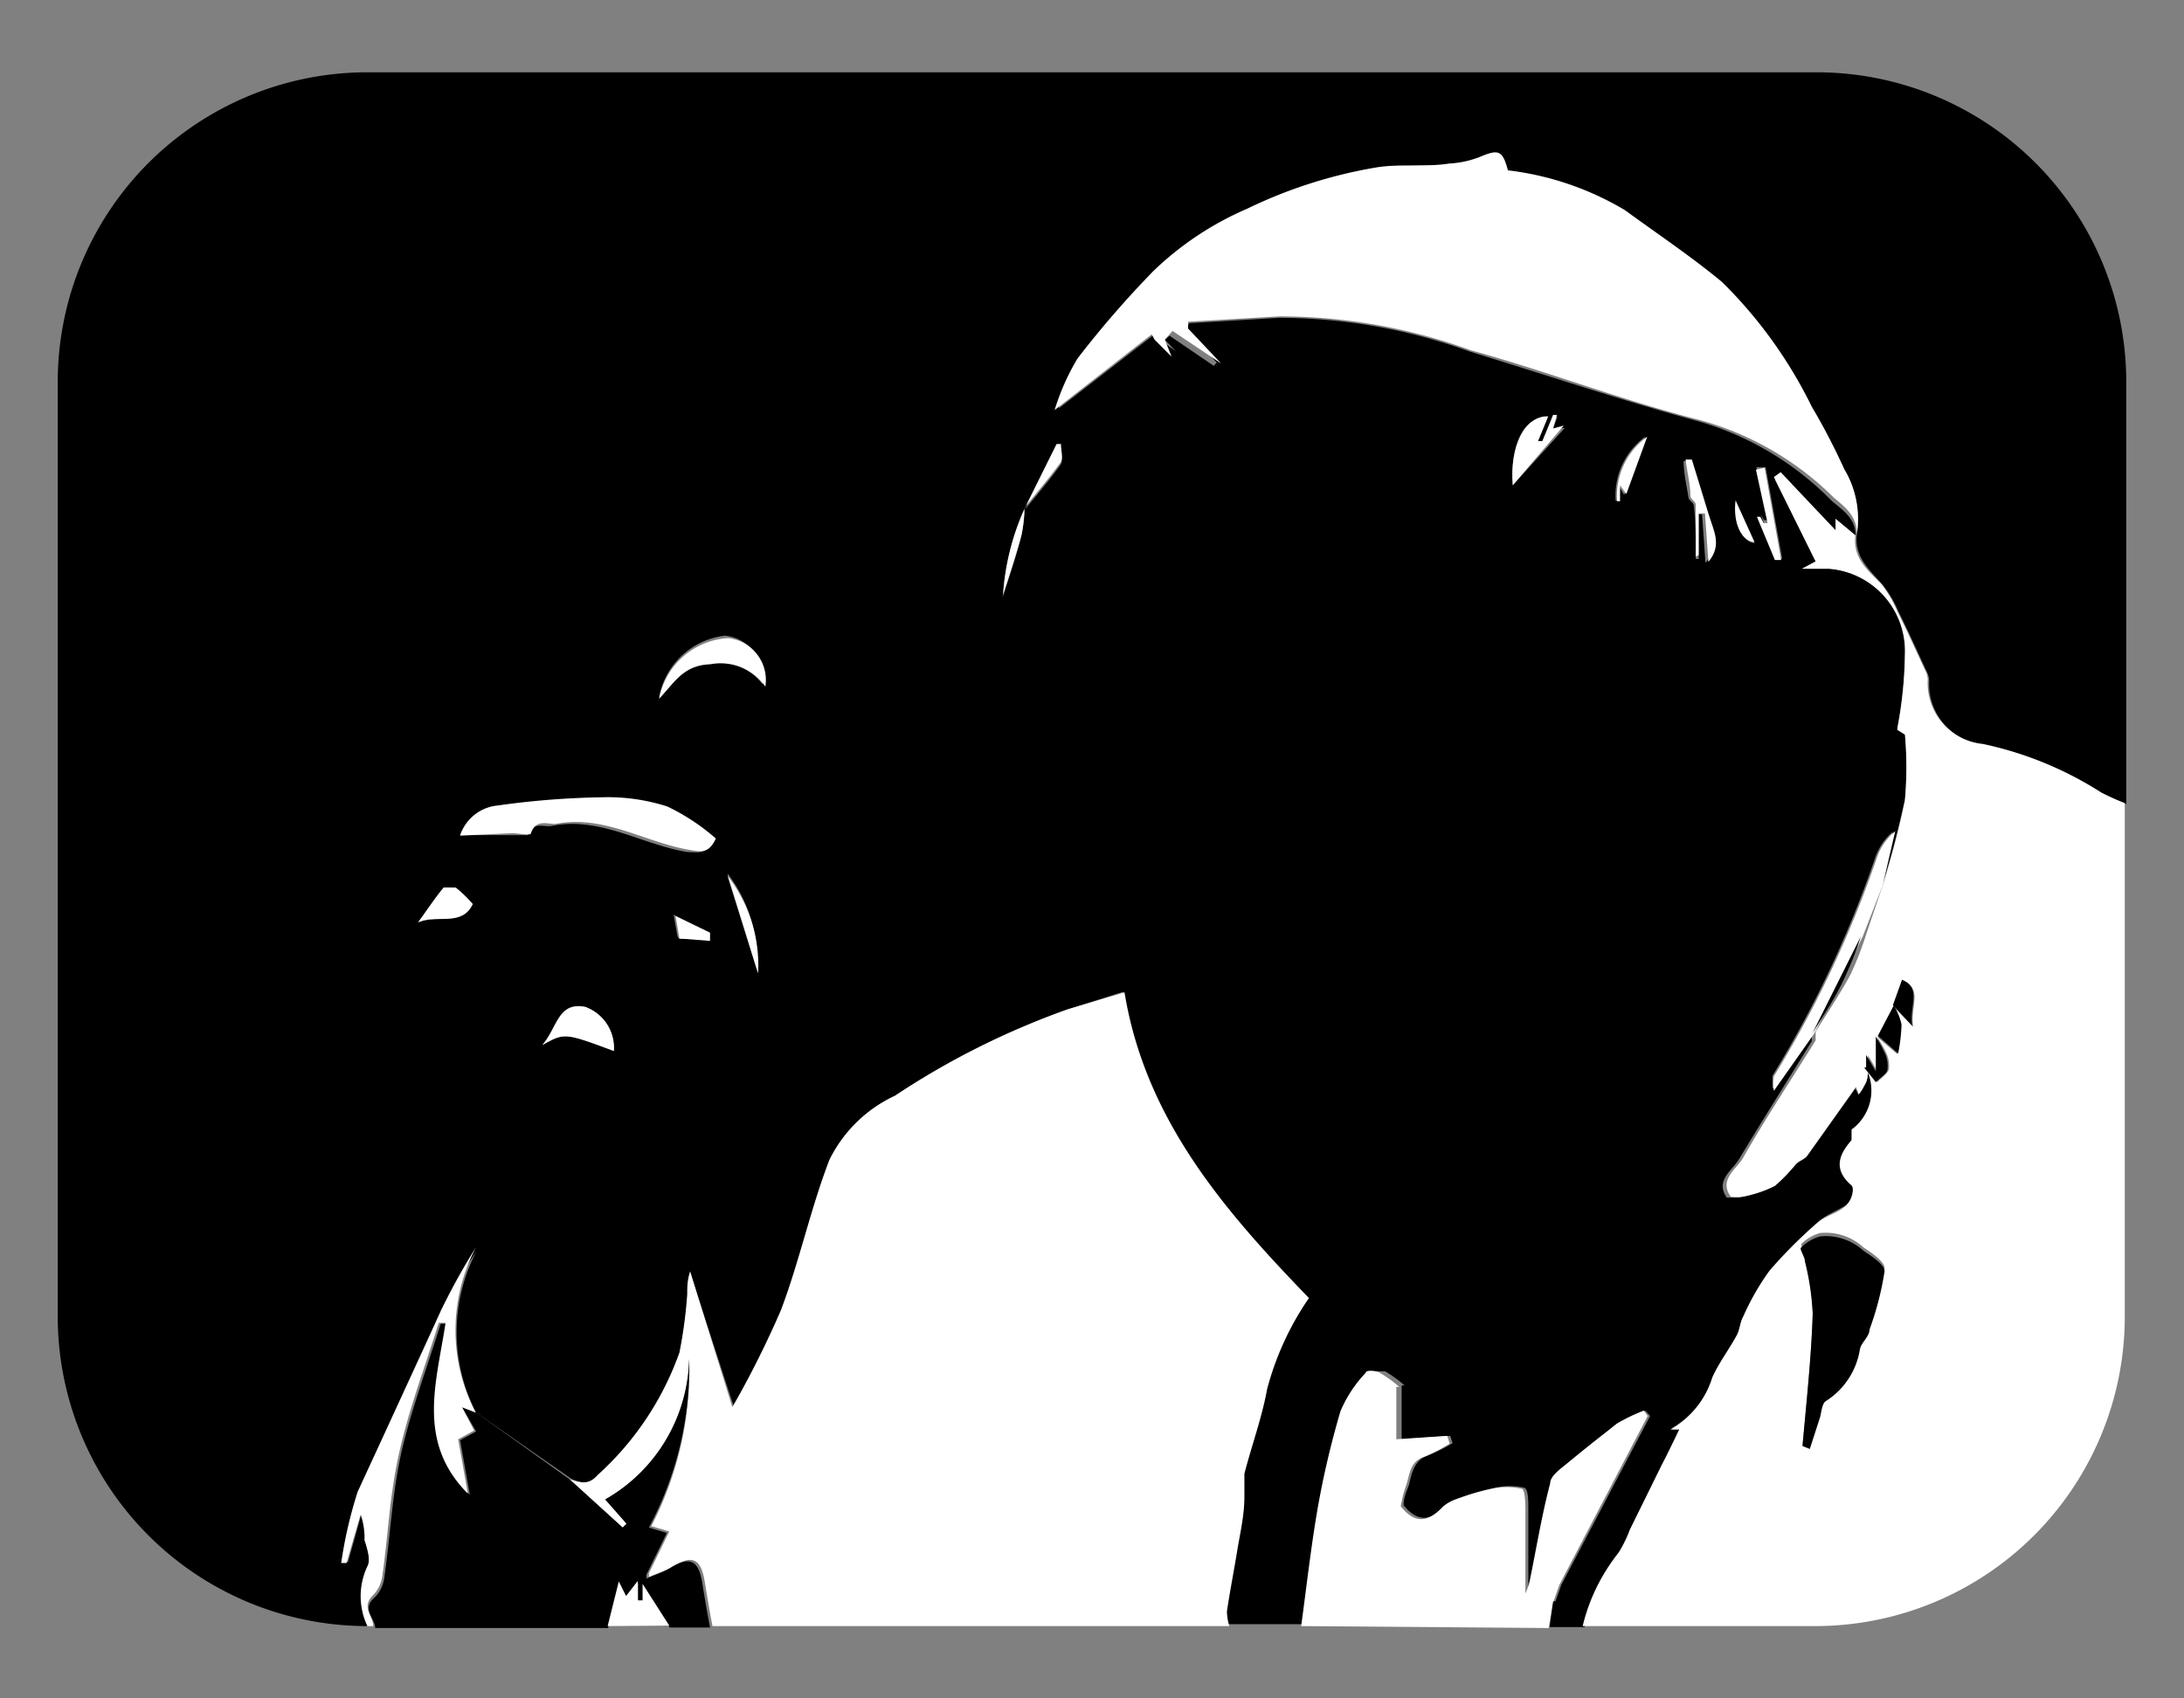 <svg id="Layer_3" data-name="Layer 3" xmlns="http://www.w3.org/2000/svg" width="45" height="35" viewBox="0 0 45 35"><rect x="0" y="0" width="45" height="35" fill="#808080" stroke="none"/><defs><style>.cls-1{fill:#fff;}</style></defs><title>favicon</title><path d="M7.56,33.51h0a6.38,6.38,0,0,1-6.37-6.38V7.88A6.38,6.38,0,0,1,7.57,1.49H37.43a6.38,6.38,0,0,1,6.38,6.39v8.69h0a3.64,3.64,0,0,1-.49-.22,7.32,7.32,0,0,0-2.44-1,1.26,1.26,0,0,1-1.13-1.33.47.47,0,0,0-.06-.2c-.19-.41-.37-.81-.57-1.21a2.43,2.43,0,0,0-.33-.56c-.27-.31-.59-.57-.53-1.05h0A2,2,0,0,0,38,9.67a13,13,0,0,0-.7-1.26,9.4,9.4,0,0,0-1.85-2.57c-.63-.53-1.32-1-2-1.48a6.06,6.06,0,0,0-2.41-.82h0c-.1-.41-.18-.44-.55-.29A2,2,0,0,1,30,3.4c-.52,0-1.05,0-1.57.08a9.82,9.82,0,0,0-2.66.85,6.45,6.45,0,0,0-1.94,1.29,20.53,20.53,0,0,0-1.56,1.8,5.07,5.07,0,0,0-.46,1h0l2-1.55.06.11h0l.36.26h0L24,7l.1-.08.91.62.06-.07-.63-.66.06-.15,1.85-.11a11.53,11.53,0,0,1,3.95.7c1.57.48,3.11,1,4.69,1.43a6.27,6.27,0,0,1,2.75,1.64c.22.19.51.37.49.73h0l-.39-.32a0,0,0,0,0,0,0l0,.21h0L36.72,9.78l-.15.1.84,1.69h0l-.28.15c.19,0,.38,0,.55,0a1.7,1.7,0,0,1,1.57,1.76A8.56,8.56,0,0,1,39.09,15h0c.06,0,.16.07.16.1a7.72,7.72,0,0,1,0,1.36,18,18,0,0,1-.46,1.75L39,17.14s0,0,0,0a1.23,1.23,0,0,0-.36.53,22.56,22.56,0,0,1-2.12,4.5c0,.05,0,.14,0,.27s0,0,0,0l.81-1.16c0,.06,0,.14,0,.18-.5.81-1,1.6-1.5,2.43-.13.22-.5.44-.25.79h0l.25,0a2.44,2.44,0,0,0,.66-.22A3.21,3.21,0,0,0,37,24c.07-.07.18-.1.23-.17l1-1.4h0l.06.13h0a.54.54,0,0,0,.1-.16c0-.12.05-.25.08-.37h0a1,1,0,0,1-.31,1.24h0c0,.11.06.18,0,.21-.26.32-.33.62,0,.93.05.05,0,.33-.12.42s-.41.2-.57.34a9.92,9.92,0,0,0-1,1,5.11,5.11,0,0,0-.54.94c-.07.12-.07.26-.13.38-.16.3-.37.57-.51.88a1.85,1.85,0,0,1-.86,1.07h.18c-.12.25-.24.5-.37.75l-.65,1.32a2.56,2.56,0,0,1-.23.47,3.85,3.85,0,0,0-.71,1.55h-.72L32,33l.05,0,.12-.34h0L34,29.18l-.1-.11a3.22,3.22,0,0,0-.53.25c-.36.25-.71.52-1,.8-.14.12-.33.27-.37.43-.17.67-.28,1.35-.42,2a1.38,1.38,0,0,1-.09.27c0-.63,0-1.18,0-1.73,0-.15,0-.4-.08-.43a1.38,1.38,0,0,0-.61,0,4.89,4.89,0,0,0-.72.21.84.84,0,0,0-.28.15c-.33.35-.6.34-.88,0h0c0-.17.07-.3.11-.42s.07-.5.38-.6a3.6,3.6,0,0,0,.52-.26h0l-.05-.15h0l-1,.07h0V28.55l.06,0a2.52,2.52,0,0,0-.4-.29c-.08,0-.25,0-.29,0a2.64,2.64,0,0,0-.52.79,18.23,18.23,0,0,0-.47,2c-.14.8-.23,1.61-.34,2.42H25.29a1,1,0,0,1-.05-.29c.06-.41.14-.83.21-1.24s.11-.74.15-1.12c0-.16,0-.32,0-.48.15-.58.36-1.15.47-1.75a5.81,5.81,0,0,1,.85-1.86h0c-1.72-1.79-3.36-3.66-3.78-6.29,0,0,0,0,0,0L22,20.8a16.16,16.16,0,0,0-3.54,1.8,2.84,2.84,0,0,0-1.35,1.32c-.38,1-.61,2.09-1,3.1a17,17,0,0,1-1,1.94h0l-.89-2.73s0,0,0,0,0,.3-.05.44a9.61,9.61,0,0,1-.16,1.2,6.18,6.18,0,0,1-1.65,2.53c-.17.21-.37.16-.58.08h0L9.81,29.11h0a3.61,3.61,0,0,1,0-3.31,0,0,0,0,0,0,0A11.73,11.73,0,0,0,9.09,27c-.57,1.24-1.15,2.47-1.68,3.73a8.86,8.86,0,0,0-.34,1.46h0l.1,0h0l.28-1s0,0,0,0a1.38,1.38,0,0,1,.08.51c0,.18.13.41.06.54a1.41,1.41,0,0,0,0,1.22Zm13.55-23h0c.25-.31.51-.61.74-.93.06-.08,0-.24,0-.37l-.09,0-.66,1.33h0a5.06,5.06,0,0,0-.44,1.77c.13-.41.27-.82.38-1.24A3.19,3.19,0,0,0,21.11,10.48ZM9.48,17.21h1c.14,0,.37,0,.39,0,.1-.29.33-.16.5-.19,1-.2,1.86.39,2.8.54.22,0,.37.06.51-.24h0a4.38,4.38,0,0,0-1-.66,4,4,0,0,0-1.34-.19,17.16,17.16,0,0,0-2.16.17A.89.89,0,0,0,9.48,17.21Zm4.1-2.84a0,0,0,0,0,0,0c.31-.31.49-.67,1-.71a1.15,1.15,0,0,1,1.13.44h0a.87.87,0,0,0-.77-1A1.56,1.56,0,0,0,13.58,14.37ZM11.2,21.52c.43-.24.46-.23,1.44.13,0,0,0,0,0,0a.88.88,0,0,0-.59-.9c-.55-.11-.57.41-.86.76C11.19,21.51,11.2,21.52,11.2,21.52ZM31.17,10s0,0,0,0l1.07-1.18L32,8.83h0l.09-.24-.08,0-.26.56-.09,0,.21-.5h0C31.42,8.53,31.11,9.16,31.17,10Zm3.77,1.52H35V10.6h.07l.07,1h0c.29-.35.11-.68,0-1s-.23-.73-.34-1.1h0l-.11,0h0c0,.25.06.5.1.75,0,.06.11.11.11.17C34.94,10.76,34.94,11.11,34.94,11.47ZM9.74,18.63h0a4.47,4.47,0,0,0-.35-.32c-.07,0-.22-.05-.25,0a7,7,0,0,0-.51.7s0,0,0,0C9,18.84,9.52,19.1,9.74,18.63Zm26.61-9-.16,0h0l.24,1.09h-.08l-.07-.12h0l.34.91.1,0h0l-.34-1.88Zm-2.84.52L33.9,9h0a1.5,1.5,0,0,0-.61,1.32l.06,0,0-.31h0l.11.18ZM15,18.09,15.6,20h0a3,3,0,0,0-.61-2S15,18.08,15,18.09Zm-1,1.26.54,0,0-.17-.66-.33a0,0,0,0,0,0,0l.08.45Zm21.77-9c0,.47.13.82.38.84h0l-.38-.83Z"/><path class="cls-1" d="M38.79,18.25a18,18,0,0,0,.46-1.75,7.72,7.72,0,0,0,0-1.36s-.11-.07-.16-.1a8.77,8.77,0,0,0,.16-1.56,1.7,1.7,0,0,0-1.57-1.76c-.17,0-.36,0-.55,0l.28-.15-.86-1.74.14-.1,1.13,1.2,0-.24.41.34h0c-.06.47.26.73.53,1a2.43,2.43,0,0,1,.33.56c.2.4.38.8.57,1.21a.47.47,0,0,1,.06.2,1.26,1.26,0,0,0,1.13,1.33,7.32,7.32,0,0,1,2.44,1,5.27,5.27,0,0,0,.49.22V27.13a6.38,6.38,0,0,1-6.37,6.38h-4.8A3.83,3.83,0,0,1,33.35,32a2.56,2.56,0,0,0,.23-.47l.65-1.32c.13-.25.25-.5.37-.75h-.18a1.85,1.85,0,0,0,.86-1.07c.14-.31.35-.58.51-.88.06-.12.06-.26.13-.38a5.11,5.11,0,0,1,.54-.94,9.92,9.92,0,0,1,1-1c.16-.14.41-.19.57-.34s.17-.37.12-.42c-.36-.31-.29-.61,0-.93,0,0,0-.1,0-.22A1,1,0,0,0,38.44,22l.24.3c.11-.11.22-.18.24-.27a.62.62,0,0,0-.05-.32,2.43,2.43,0,0,0-.2-.35l.42.36a3.57,3.57,0,0,0,.07-.6,1.29,1.29,0,0,0-.16-.39l.42.43c-.07-.41.21-.77-.21-.95-.06.16-.13.34-.19.53l-.33.63v.72l-.2-.34,0,.26c0,.12,0,.25-.08.37a.82.82,0,0,1-.11.17l-.06-.15-1,1.41c-.05.07-.16.1-.23.17a3.21,3.21,0,0,1-.44.46,2.44,2.44,0,0,1-.66.22.87.87,0,0,1-.25,0c-.25-.35.12-.57.25-.79.47-.83,1-1.62,1.5-2.43,0,0,0-.12,0-.18v0c.24-.39.5-.77.72-1.18a6.65,6.65,0,0,0,.32-.82ZM37.14,29.79l.15,0,.21-.65c0-.11,0-.27.11-.33a1.55,1.55,0,0,0,.71-1.06c0-.15.16-.27.2-.42a6.22,6.22,0,0,0,.31-1.2c0-.13-.26-.31-.43-.42a1.15,1.15,0,0,0-.9-.3.9.9,0,0,0-.39.23s.06.19.08.29a5.5,5.5,0,0,1,.16,1.12C37.32,28,37.22,28.89,37.14,29.79Z"/><path class="cls-1" d="M11.73,30.48c.21.08.4.13.58-.08A6.18,6.18,0,0,0,14,27.87a9.61,9.61,0,0,0,.16-1.2c0-.15,0-.29.06-.47L15.09,29a20.27,20.27,0,0,0,1-2c.38-1,.61-2.09,1-3.1a2.84,2.84,0,0,1,1.35-1.32A16.16,16.16,0,0,1,22,20.8l1.17-.35c.43,2.63,2.07,4.51,3.8,6.3a6,6,0,0,0-.86,1.87c-.11.6-.32,1.17-.47,1.75,0,.16,0,.32,0,.48,0,.38-.09.75-.15,1.12s-.15.83-.21,1.24a1.11,1.11,0,0,0,.05.3H14.68c-.06-.31-.11-.61-.16-.92-.08-.48-.26-.56-.69-.29-.14.08-.31.13-.46.2l0-.08.42-.86-.37-.11A7,7,0,0,0,14.2,28a3.42,3.42,0,0,1-1.73,2.9l.44.5-.08.08Z"/><path d="M11.73,30.48l1.1,1,.08-.08-.44-.5A3.42,3.42,0,0,0,14.2,28a7,7,0,0,1-.83,3.48l.37.11-.42.86,0,.08c.15-.07.32-.12.46-.2.43-.27.61-.19.69.29.05.31.1.61.16.92H13.8l-.55-.86,0,.34h-.1l0-.4-.24.31-.15-.3-.23.92H7.73c0-.21-.3-.39,0-.64a.71.71,0,0,0,.19-.41c.12-.84.16-1.69.34-2.52s.54-1.8.82-2.7l.14,0c-.18,1.21-.61,2.45.46,3.52l-.2-1.12.33-.18L9.52,29l.28.1Z"/><path class="cls-1" d="M26.81,33.51c.11-.81.2-1.62.34-2.43a18.23,18.23,0,0,1,.47-2,2.64,2.64,0,0,1,.52-.79c0-.06.21-.05.29,0a2.52,2.52,0,0,1,.4.29l-.06,0v1.08l1.05-.07.05.16a3.67,3.67,0,0,1-.52.27c-.31.1-.3.37-.38.6s-.07.25-.11.42c.28.35.54.36.88,0a.84.84,0,0,1,.28-.15,4.89,4.89,0,0,1,.72-.21,1.38,1.38,0,0,1,.61,0c.07,0,.08.28.08.43,0,.55,0,1.1,0,1.73a1.38,1.38,0,0,0,.09-.27c.14-.68.25-1.36.42-2,0-.16.23-.31.37-.43.34-.28.69-.55,1-.8a3.61,3.61,0,0,1,.56-.27l.08.11-1.82,3.48-.12.34L32,33l-.09.55Z"/><path class="cls-1" d="M9.8,29.11,9.52,29l.25.48-.33.18.2,1.12c-1.07-1.07-.64-2.31-.46-3.52l-.14,0c-.28.9-.62,1.79-.82,2.7S8,31.62,7.88,32.46a.71.71,0,0,1-.19.41c-.26.25,0,.43,0,.64H7.57a1.43,1.43,0,0,1,0-1.23c.07-.13,0-.36-.06-.54a1.46,1.46,0,0,0-.08-.53l-.29,1-.11,0a9,9,0,0,1,.34-1.47C7.94,29.5,8.52,28.27,9.09,27a12.85,12.85,0,0,1,.72-1.3A3.67,3.67,0,0,0,9.8,29.11Z"/><path class="cls-1" d="M12.52,33.51l.23-.92.15.3.24-.31,0,.4h.1l0-.34.55.86Z"/><path class="cls-1" d="M38.26,11c0-.38-.26-.56-.48-.75A6.27,6.27,0,0,0,35,8.65c-1.58-.4-3.12-1-4.69-1.43a11.53,11.53,0,0,0-3.95-.7l-1.88.11,0,.14.68.72,0,0-1-.67L24,7l.14.35L23.79,7l-.06-.11-2,1.56a4.76,4.76,0,0,1,.47-1.06,20.53,20.53,0,0,1,1.56-1.8,6.45,6.45,0,0,1,1.94-1.29,9.82,9.82,0,0,1,2.66-.85c.49-.08,1,0,1.5-.08a2,2,0,0,0,.64-.14c.38-.16.46-.13.57.28a6.11,6.11,0,0,1,2.41.82c.67.49,1.36.95,2,1.48a9.4,9.4,0,0,1,1.85,2.57A13,13,0,0,1,38,9.67,2,2,0,0,1,38.26,11Z"/><path class="cls-1" d="M9.48,17.22a.9.9,0,0,1,.77-.62,17.16,17.16,0,0,1,2.16-.17,4,4,0,0,1,1.34.19,4.38,4.38,0,0,1,1,.66c-.14.3-.29.28-.51.24-.94-.15-1.79-.74-2.8-.54-.17,0-.4-.1-.5.19,0,.06-.25,0-.39,0Z"/><path class="cls-1" d="M38.79,18.25l-.41,1.05-1,2v0l-.83,1.18a.87.87,0,0,1,0-.3,22.56,22.56,0,0,0,2.12-4.5,1.22,1.22,0,0,1,.38-.55Z"/><path class="cls-1" d="M13.58,14.4A1.54,1.54,0,0,1,15,13.15a.87.87,0,0,1,.77,1,1.13,1.13,0,0,0-1.14-.46C14.07,13.71,13.89,14.08,13.58,14.4Z"/><path class="cls-1" d="M11.17,21.54c.32-.35.32-.9.89-.79a.9.9,0,0,1,.59.91C11.63,21.28,11.63,21.28,11.17,21.54Z"/><path class="cls-1" d="M31.17,10c-.07-.8.25-1.44.73-1.42l-.21.51.09,0L32,8.55l.08,0L32,8.83l.22-.06Z"/><path class="cls-1" d="M34.94,11.47c0-.36,0-.71,0-1.07,0-.06-.1-.11-.11-.17,0-.25-.07-.51-.1-.76l.13,0c.11.37.23.74.34,1.11s.29.65,0,1l-.07-1H35v.86Z"/><path class="cls-1" d="M9.74,18.63c-.22.48-.76.2-1.13.38.18-.24.34-.49.53-.72,0,0,.18,0,.25,0A2.56,2.56,0,0,1,9.74,18.63Z"/><path class="cls-1" d="M36.36,9.64l.34,1.9-.13,0-.37-.89.07,0,.07.13h.08l-.24-1.1Z"/><path class="cls-1" d="M33.51,10.18,33.38,10l0,.33-.06,0a1.5,1.5,0,0,1,.62-1.33Z"/><path class="cls-1" d="M15,18.06a3,3,0,0,1,.62,2Z"/><path class="cls-1" d="M21.11,10.48l.66-1.33.09,0c0,.13.05.29,0,.37-.23.32-.49.62-.74.93Z"/><path class="cls-1" d="M14,19.34l-.08-.46.71.34,0,.17Z"/><path class="cls-1" d="M21.11,10.47a3.19,3.19,0,0,1-.06.54c-.11.42-.25.83-.38,1.24a5.06,5.06,0,0,1,.44-1.77Z"/><path class="cls-1" d="M35.76,10.31l.39.86C35.89,11.16,35.7,10.79,35.76,10.31Z"/><path d="M37.14,29.8c.08-.91.18-1.81.21-2.72A5.5,5.5,0,0,0,37.19,26c0-.1-.12-.26-.08-.29a.9.9,0,0,1,.39-.23,1.15,1.15,0,0,1,.9.3c.17.11.44.29.43.42a6.22,6.22,0,0,1-.31,1.2c0,.15-.18.27-.2.42a1.55,1.55,0,0,1-.71,1.06c-.07.06-.08.22-.11.33l-.21.65Z"/><path d="M37.34,21.3l1-2a6.65,6.65,0,0,1-.32.82C37.84,20.53,37.58,20.91,37.34,21.3Z"/><path d="M39,20.72l.19-.53c.42.18.14.54.21.95L39,20.71Z"/><path d="M38.69,21.35l.33-.63h0a1.29,1.29,0,0,1,.16.39,3.57,3.57,0,0,1-.07.6l-.41-.36Z"/><path d="M38.45,22l0-.26.2.34v-.72h0a3.9,3.9,0,0,1,.19.35.62.62,0,0,1,.05.32c0,.09-.13.16-.24.27l-.24-.3Z"/></svg>
